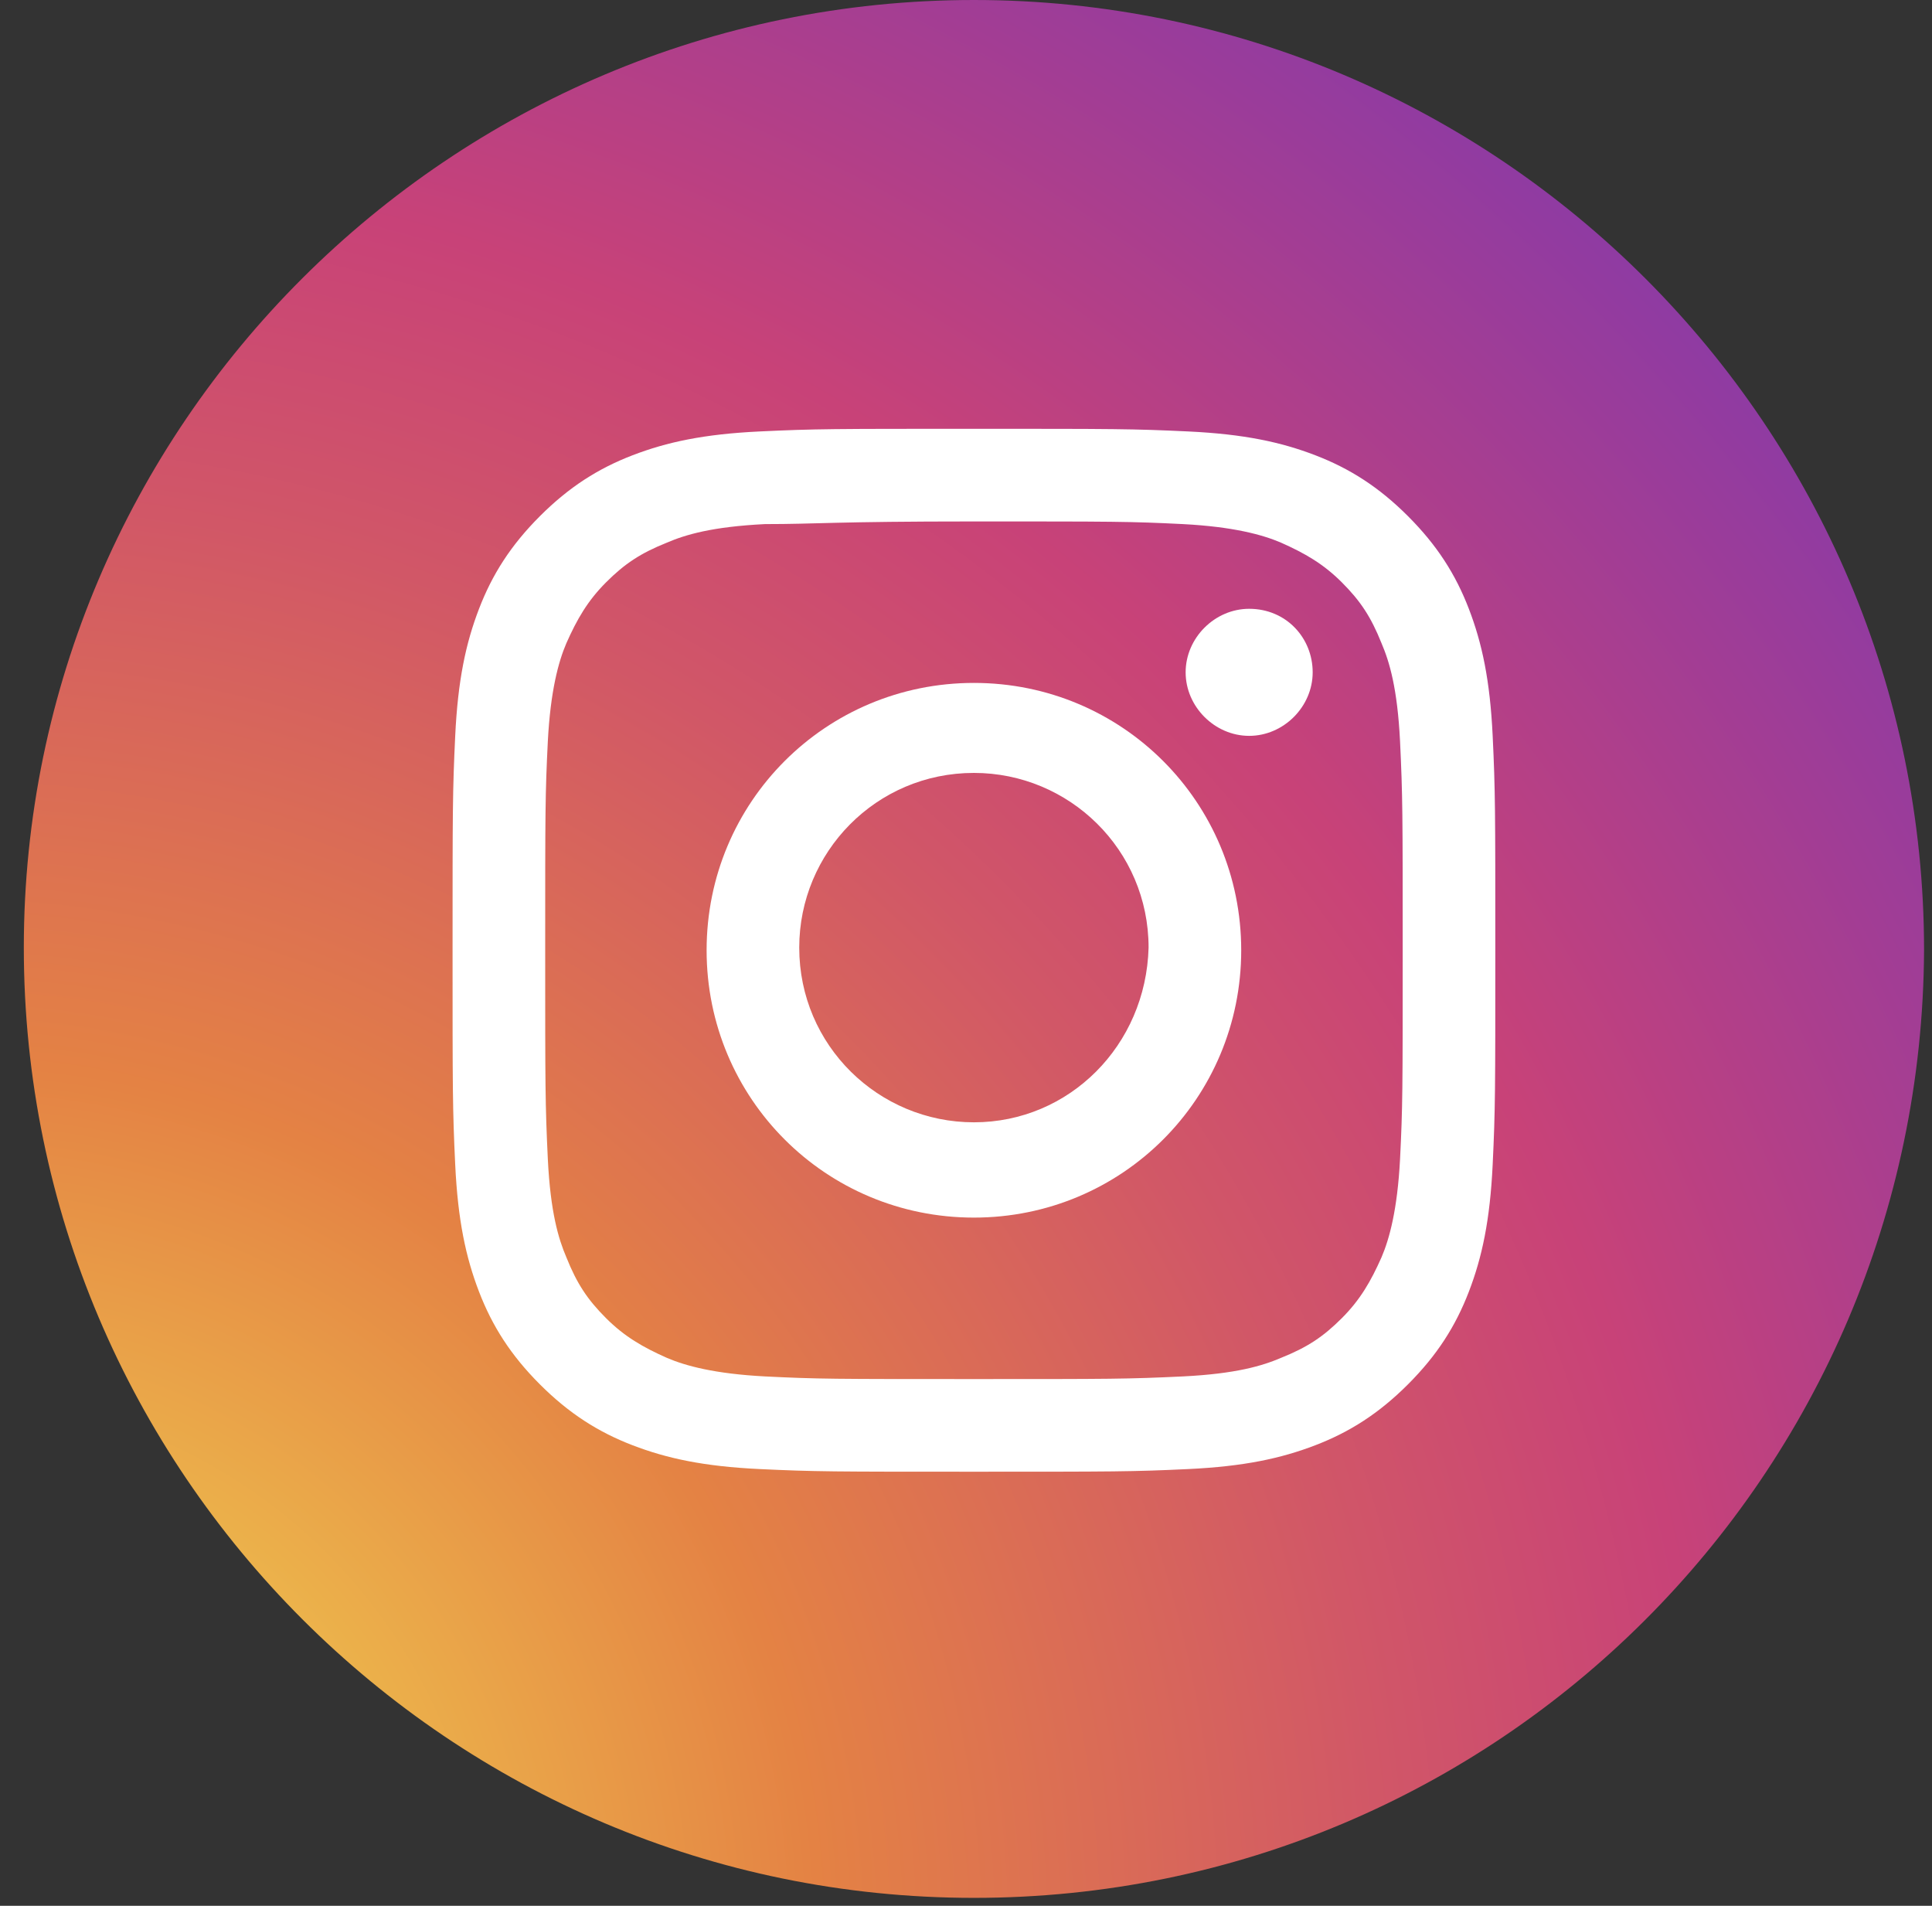 <svg width="73" height="72" viewBox="0 0 73 72" fill="none" xmlns="http://www.w3.org/2000/svg">
<rect x="0" y="0" width="73" height="72" fill="#333333" stroke="none"/>
<path d="M36.8 71.7C17 71.7 0.9 55.6 0.9 35.8C0.9 16.1 17 0 36.8 0C56.6 0 72.7 16.1 72.7 35.9C72.6 55.7 56.6 71.7 36.8 71.7Z" fill="url(#paint0_radial)"/>
<path d="M36.8 19.7C42.1 19.7 42.7 19.7 44.7 19.8C46.6 19.9 47.7 20.2 48.4 20.5C49.3 20.9 50 21.3 50.7 22C51.4 22.7 51.8 23.3 52.2 24.3C52.5 25 52.8 26 52.9 28C53 30.1 53 30.7 53 35.9C53 41.2 53 41.8 52.9 43.8C52.8 45.7 52.5 46.8 52.2 47.5C51.8 48.4 51.4 49.1 50.7 49.8C50 50.5 49.4 50.9 48.4 51.3C47.7 51.6 46.7 51.9 44.7 52C42.6 52.1 42 52.1 36.8 52.1C31.5 52.1 30.9 52.1 28.9 52C27 51.9 25.9 51.6 25.2 51.3C24.3 50.9 23.6 50.5 22.9 49.8C22.2 49.1 21.8 48.5 21.4 47.5C21.1 46.8 20.8 45.8 20.7 43.8C20.6 41.7 20.6 41.1 20.6 35.9C20.6 30.6 20.6 30 20.7 28C20.8 26.1 21.1 25 21.4 24.3C21.8 23.4 22.2 22.7 22.9 22C23.6 21.3 24.2 20.9 25.2 20.5C25.9 20.2 26.9 19.9 28.9 19.8C30.9 19.8 31.5 19.7 36.8 19.7ZM36.8 16.2C31.5 16.2 30.8 16.2 28.7 16.3C26.6 16.4 25.2 16.7 23.9 17.2C22.6 17.7 21.5 18.4 20.4 19.5C19.3 20.6 18.6 21.7 18.1 23C17.6 24.3 17.3 25.7 17.2 27.8C17.1 29.9 17.1 30.6 17.1 35.9C17.1 41.2 17.1 41.9 17.2 44C17.3 46.1 17.6 47.5 18.1 48.8C18.6 50.1 19.3 51.2 20.4 52.3C21.5 53.4 22.6 54.1 23.9 54.6C25.2 55.1 26.6 55.4 28.7 55.5C30.8 55.6 31.5 55.6 36.8 55.6C42.1 55.6 42.8 55.6 44.9 55.5C47 55.4 48.4 55.1 49.7 54.6C51 54.1 52.1 53.4 53.2 52.3C54.3 51.2 55 50.1 55.5 48.8C56 47.5 56.3 46.1 56.4 44C56.5 41.9 56.5 41.2 56.5 35.9C56.5 30.6 56.5 29.9 56.4 27.8C56.3 25.7 56 24.3 55.5 23C55 21.7 54.3 20.6 53.2 19.5C52.1 18.4 51 17.7 49.7 17.2C48.4 16.7 47 16.4 44.9 16.3C42.8 16.2 42.1 16.2 36.8 16.2Z" fill="white"/>
<path d="M36.799 25.8C31.199 25.8 26.699 30.3 26.699 35.9C26.699 41.5 31.199 46 36.799 46C42.399 46 46.899 41.5 46.899 35.9C46.899 30.3 42.399 25.8 36.799 25.8ZM36.799 42.4C33.199 42.4 30.199 39.5 30.199 35.8C30.199 32.2 33.099 29.2 36.799 29.2C40.399 29.2 43.399 32.1 43.399 35.8C43.299 39.5 40.399 42.4 36.799 42.4Z" fill="white"/>
<path d="M49.599 25.4C49.599 26.7 48.499 27.8 47.199 27.8C45.899 27.8 44.799 26.7 44.799 25.4C44.799 24.1 45.899 23 47.199 23C48.599 23 49.599 24.1 49.599 25.4Z" fill="white"/>
<defs>
<radialGradient id="paint0_radial" cx="0" cy="0" r="1" gradientUnits="userSpaceOnUse" gradientTransform="translate(-0.883 71.965) scale(132.616)">
<stop stop-color="#F5EC53"/>
<stop offset="0.241" stop-color="#E48244"/>
<stop offset="0.397" stop-color="#D15767"/>
<stop offset="0.489" stop-color="#C84278"/>
<stop offset="1" stop-color="#192CFA"/>
</radialGradient>
</defs>
</svg>
